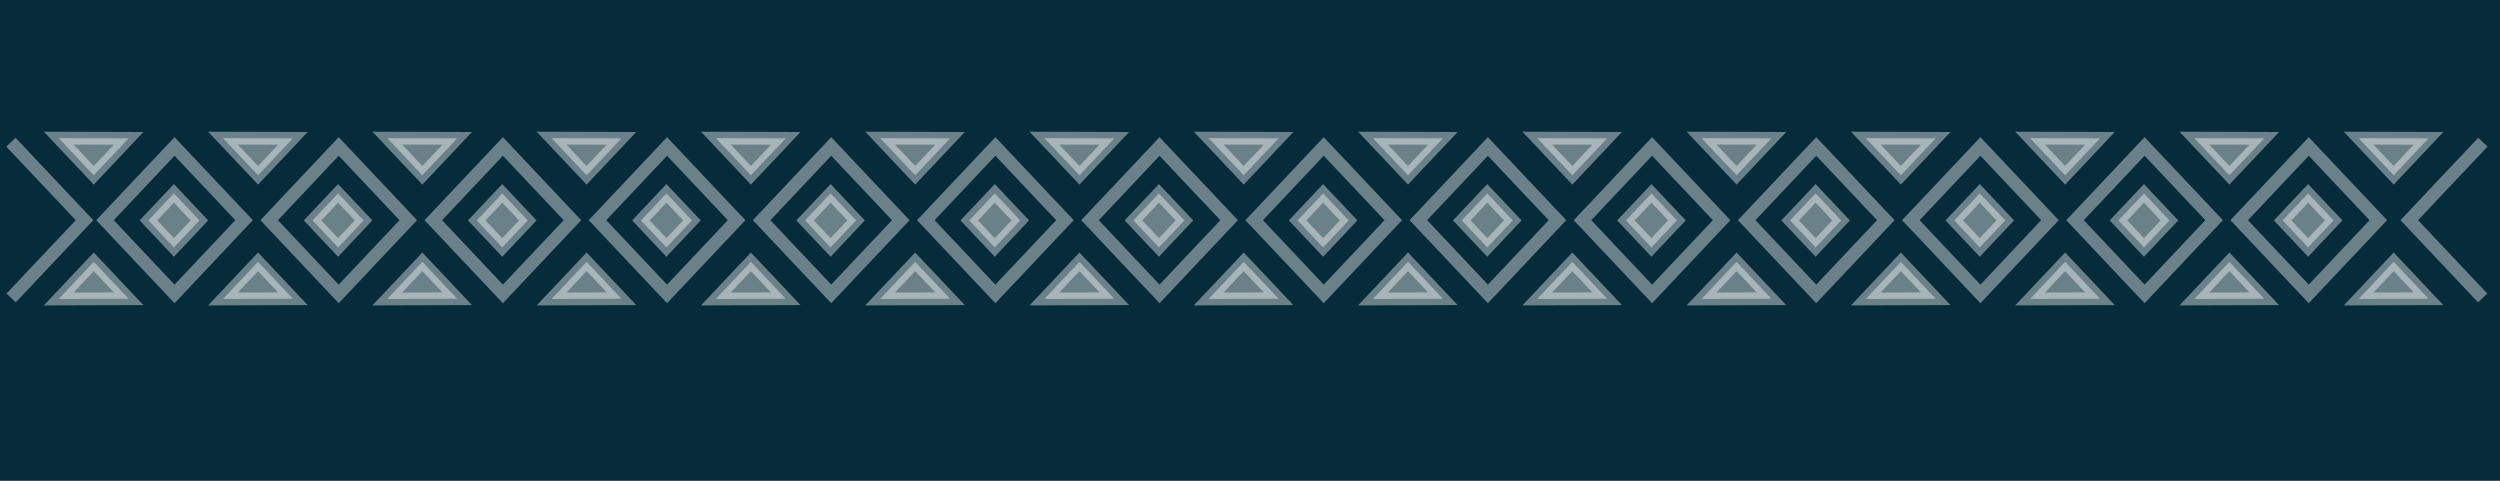 <?xml version="1.0" encoding="UTF-8" standalone="no"?>
<!-- Created with Inkscape (http://www.inkscape.org/) -->

<svg
   width="673.025mm"
   height="129.438mm"
   viewBox="0 0 673.025 129.438"
   version="1.1"
   id="svg1"
   xml:space="preserve"
   inkscape:version="1.3.2 (091e20e, 2023-11-25, custom)"
   sodipodi:docname="boletin.svg"
   xmlns:inkscape="http://www.inkscape.org/namespaces/inkscape"
   xmlns:sodipodi="http://sodipodi.sourceforge.net/DTD/sodipodi-0.dtd"
   xmlns="http://www.w3.org/2000/svg"
   xmlns:svg="http://www.w3.org/2000/svg"><sodipodi:namedview
     id="namedview1"
     pagecolor="#ffffff"
     bordercolor="#000000"
     borderopacity="0.25"
     inkscape:showpageshadow="2"
     inkscape:pageopacity="0.0"
     inkscape:pagecheckerboard="0"
     inkscape:deskcolor="#d1d1d1"
     inkscape:document-units="mm"
     inkscape:zoom="0.18106587"
     inkscape:cx="726.25505"
     inkscape:cy="-267.85833"
     inkscape:window-width="1920"
     inkscape:window-height="1009"
     inkscape:window-x="-8"
     inkscape:window-y="-8"
     inkscape:window-maximized="1"
     inkscape:current-layer="layer1"
     showguides="true" /><defs
     id="defs1" /><g
     inkscape:label="Capa 1"
     inkscape:groupmode="layer"
     id="layer1"
     transform="translate(158.97,100.52)"><rect
       style="fill:#062c3b;fill-opacity:1;stroke:none;stroke-width:5.275;stroke-linecap:square;stroke-dasharray:none;stroke-opacity:1"
       id="rect51"
       width="673.025"
       height="129.438"
       x="-158.97"
       y="-100.52"
       inkscape:export-filename="banergrisa.png"
       inkscape:export-xdpi="96"
       inkscape:export-ydpi="96" /><rect
       style="opacity:0.404;fill:none;stroke:#ffffff;stroke-width:3.443;stroke-linecap:square;stroke-dasharray:none;stroke-opacity:1"
       id="rect7"
       width="27.298"
       height="27.298"
       x="-123.634"
       y="39.605"
       transform="matrix(0.686,0.727,-0.686,0.727,0,0)" /><rect
       style="opacity:0.404;fill:#ffffff;fill-opacity:1;stroke:#ffffff;stroke-width:3.443;stroke-linecap:square;stroke-dasharray:none;stroke-opacity:1"
       id="rect8"
       width="10.006"
       height="10.006"
       x="-115.07"
       y="48.414"
       transform="matrix(0.686,0.727,-0.686,0.727,0,0)" /><path
       style="opacity:0.404;fill:#ffffff;fill-opacity:1;stroke:#ffffff;stroke-width:3.44;stroke-linecap:square;stroke-dasharray:none;stroke-opacity:1"
       d="m -143.167,-20.036 9.44,-10 9.384,9.94 z"
       id="path8" /><path
       style="opacity:0.404;fill:#ffffff;fill-opacity:1;stroke:#ffffff;stroke-width:3.44;stroke-linecap:square;stroke-dasharray:none;stroke-opacity:1"
       d="m -143.167,-63.336 9.44,10 9.384,-9.94 z"
       id="path9" /><path
       style="opacity:0.404;fill:none;stroke:#ffffff;stroke-width:3.44;stroke-linecap:square;stroke-dasharray:none;stroke-opacity:1"
       d="m -154.85,-60.988 18.638,19.743 -18.582,19.683"
       id="path10" /><rect
       style="opacity:0.404;fill:none;stroke:#ffffff;stroke-width:3.443;stroke-linecap:square;stroke-dasharray:none;stroke-opacity:1"
       id="rect86"
       width="27.298"
       height="27.298"
       x="-91.421"
       y="7.392"
       transform="matrix(0.686,0.727,-0.686,0.727,0,0)" /><rect
       style="opacity:0.404;fill:#ffffff;fill-opacity:1;stroke:#ffffff;stroke-width:3.443;stroke-linecap:square;stroke-dasharray:none;stroke-opacity:1"
       id="rect87"
       width="10.006"
       height="10.006"
       x="-82.857"
       y="16.202"
       transform="matrix(0.686,0.727,-0.686,0.727,0,0)" /><path
       style="opacity:0.404;fill:#ffffff;fill-opacity:1;stroke:#ffffff;stroke-width:3.44;stroke-linecap:square;stroke-dasharray:none;stroke-opacity:1"
       d="m -98.941,-20.036 9.44,-10 9.384,9.94 z"
       id="path87" /><path
       style="opacity:0.404;fill:#ffffff;fill-opacity:1;stroke:#ffffff;stroke-width:3.44;stroke-linecap:square;stroke-dasharray:none;stroke-opacity:1"
       d="m -98.941,-63.336 9.44,10 9.384,-9.94 z"
       id="path88" /><rect
       style="opacity:0.404;fill:none;stroke:#ffffff;stroke-width:3.443;stroke-linecap:square;stroke-dasharray:none;stroke-opacity:1"
       id="rect88"
       width="27.298"
       height="27.298"
       x="-59.208"
       y="-24.82"
       transform="matrix(0.686,0.727,-0.686,0.727,0,0)" /><rect
       style="opacity:0.404;fill:#ffffff;fill-opacity:1;stroke:#ffffff;stroke-width:3.443;stroke-linecap:square;stroke-dasharray:none;stroke-opacity:1"
       id="rect89"
       width="10.006"
       height="10.006"
       x="-50.644"
       y="-16.011"
       transform="matrix(0.686,0.727,-0.686,0.727,0,0)" /><path
       style="opacity:0.404;fill:#ffffff;fill-opacity:1;stroke:#ffffff;stroke-width:3.44;stroke-linecap:square;stroke-dasharray:none;stroke-opacity:1"
       d="m -54.716,-20.036 9.44,-10 9.384,9.94 z"
       id="path89" /><path
       style="opacity:0.404;fill:#ffffff;fill-opacity:1;stroke:#ffffff;stroke-width:3.44;stroke-linecap:square;stroke-dasharray:none;stroke-opacity:1"
       d="m -54.716,-63.336 9.44,10 9.384,-9.94 z"
       id="path90" /><rect
       style="opacity:0.404;fill:none;stroke:#ffffff;stroke-width:3.443;stroke-linecap:square;stroke-dasharray:none;stroke-opacity:1"
       id="rect90"
       width="27.298"
       height="27.298"
       x="-26.995"
       y="-57.033"
       transform="matrix(0.686,0.727,-0.686,0.727,0,0)" /><rect
       style="opacity:0.404;fill:#ffffff;fill-opacity:1;stroke:#ffffff;stroke-width:3.443;stroke-linecap:square;stroke-dasharray:none;stroke-opacity:1"
       id="rect91"
       width="10.006"
       height="10.006"
       x="-18.431"
       y="-48.224"
       transform="matrix(0.686,0.727,-0.686,0.727,0,0)" /><path
       style="opacity:0.404;fill:#ffffff;fill-opacity:1;stroke:#ffffff;stroke-width:3.44;stroke-linecap:square;stroke-dasharray:none;stroke-opacity:1"
       d="m -10.49,-20.036 9.44,-10 9.384,9.94 z"
       id="path91" /><path
       style="opacity:0.404;fill:#ffffff;fill-opacity:1;stroke:#ffffff;stroke-width:3.44;stroke-linecap:square;stroke-dasharray:none;stroke-opacity:1"
       d="m -10.49,-63.336 9.44,10 9.384,-9.94 z"
       id="path92" /><rect
       style="opacity:0.404;fill:none;stroke:#ffffff;stroke-width:3.443;stroke-linecap:square;stroke-dasharray:none;stroke-opacity:1"
       id="rect92"
       width="27.298"
       height="27.298"
       x="5.217"
       y="-89.246"
       transform="matrix(0.686,0.727,-0.686,0.727,0,0)" /><rect
       style="opacity:0.404;fill:#ffffff;fill-opacity:1;stroke:#ffffff;stroke-width:3.443;stroke-linecap:square;stroke-dasharray:none;stroke-opacity:1"
       id="rect93"
       width="10.006"
       height="10.006"
       x="13.782"
       y="-80.437"
       transform="matrix(0.686,0.727,-0.686,0.727,0,0)" /><path
       style="opacity:0.404;fill:#ffffff;fill-opacity:1;stroke:#ffffff;stroke-width:3.44;stroke-linecap:square;stroke-dasharray:none;stroke-opacity:1"
       d="m 33.736,-20.036 9.44,-10 9.384,9.94 z"
       id="path93" /><path
       style="opacity:0.404;fill:#ffffff;fill-opacity:1;stroke:#ffffff;stroke-width:3.44;stroke-linecap:square;stroke-dasharray:none;stroke-opacity:1"
       d="m 33.736,-63.336 9.44,10 9.384,-9.94 z"
       id="path94" /><rect
       style="opacity:0.404;fill:none;stroke:#ffffff;stroke-width:3.443;stroke-linecap:square;stroke-dasharray:none;stroke-opacity:1"
       id="rect94"
       width="27.298"
       height="27.298"
       x="37.43"
       y="-121.459"
       transform="matrix(0.686,0.727,-0.686,0.727,0,0)" /><rect
       style="opacity:0.404;fill:#ffffff;fill-opacity:1;stroke:#ffffff;stroke-width:3.443;stroke-linecap:square;stroke-dasharray:none;stroke-opacity:1"
       id="rect95"
       width="10.006"
       height="10.006"
       x="45.995"
       y="-112.65"
       transform="matrix(0.686,0.727,-0.686,0.727,0,0)" /><path
       style="opacity:0.404;fill:#ffffff;fill-opacity:1;stroke:#ffffff;stroke-width:3.44;stroke-linecap:square;stroke-dasharray:none;stroke-opacity:1"
       d="m 77.962,-20.036 9.44,-10 9.384,9.94 z"
       id="path95" /><path
       style="opacity:0.404;fill:#ffffff;fill-opacity:1;stroke:#ffffff;stroke-width:3.44;stroke-linecap:square;stroke-dasharray:none;stroke-opacity:1"
       d="m 77.962,-63.336 9.44,10 9.384,-9.94 z"
       id="path96" /><rect
       style="opacity:0.404;fill:none;stroke:#ffffff;stroke-width:3.443;stroke-linecap:square;stroke-dasharray:none;stroke-opacity:1"
       id="rect96"
       width="27.298"
       height="27.298"
       x="69.643"
       y="-153.672"
       transform="matrix(0.686,0.727,-0.686,0.727,0,0)" /><rect
       style="opacity:0.404;fill:#ffffff;fill-opacity:1;stroke:#ffffff;stroke-width:3.443;stroke-linecap:square;stroke-dasharray:none;stroke-opacity:1"
       id="rect97"
       width="10.006"
       height="10.006"
       x="78.208"
       y="-144.863"
       transform="matrix(0.686,0.727,-0.686,0.727,0,0)" /><path
       style="opacity:0.404;fill:#ffffff;fill-opacity:1;stroke:#ffffff;stroke-width:3.44;stroke-linecap:square;stroke-dasharray:none;stroke-opacity:1"
       d="m 122.188,-20.036 9.44,-10 9.384,9.94 z"
       id="path97" /><path
       style="opacity:0.404;fill:#ffffff;fill-opacity:1;stroke:#ffffff;stroke-width:3.44;stroke-linecap:square;stroke-dasharray:none;stroke-opacity:1"
       d="m 122.188,-63.336 9.44,10 9.384,-9.94 z"
       id="path98" /><rect
       style="opacity:0.404;fill:none;stroke:#ffffff;stroke-width:3.443;stroke-linecap:square;stroke-dasharray:none;stroke-opacity:1"
       id="rect98"
       width="27.298"
       height="27.298"
       x="101.856"
       y="-185.885"
       transform="matrix(0.686,0.727,-0.686,0.727,0,0)" /><rect
       style="opacity:0.404;fill:#ffffff;fill-opacity:1;stroke:#ffffff;stroke-width:3.443;stroke-linecap:square;stroke-dasharray:none;stroke-opacity:1"
       id="rect99"
       width="10.006"
       height="10.006"
       x="110.421"
       y="-177.076"
       transform="matrix(0.686,0.727,-0.686,0.727,0,0)" /><path
       style="opacity:0.404;fill:#ffffff;fill-opacity:1;stroke:#ffffff;stroke-width:3.44;stroke-linecap:square;stroke-dasharray:none;stroke-opacity:1"
       d="m 166.414,-20.036 9.44,-10 9.384,9.94 z"
       id="path99" /><path
       style="opacity:0.404;fill:#ffffff;fill-opacity:1;stroke:#ffffff;stroke-width:3.44;stroke-linecap:square;stroke-dasharray:none;stroke-opacity:1"
       d="m 166.414,-63.336 9.44,10 9.384,-9.94 z"
       id="path100" /><rect
       style="opacity:0.404;fill:none;stroke:#ffffff;stroke-width:3.443;stroke-linecap:square;stroke-dasharray:none;stroke-opacity:1"
       id="rect100"
       width="27.298"
       height="27.298"
       x="134.069"
       y="-218.098"
       transform="matrix(0.686,0.727,-0.686,0.727,0,0)" /><rect
       style="opacity:0.404;fill:#ffffff;fill-opacity:1;stroke:#ffffff;stroke-width:3.443;stroke-linecap:square;stroke-dasharray:none;stroke-opacity:1"
       id="rect101"
       width="10.006"
       height="10.006"
       x="142.634"
       y="-209.289"
       transform="matrix(0.686,0.727,-0.686,0.727,0,0)" /><path
       style="opacity:0.404;fill:#ffffff;fill-opacity:1;stroke:#ffffff;stroke-width:3.44;stroke-linecap:square;stroke-dasharray:none;stroke-opacity:1"
       d="m 210.64,-20.036 9.44,-10 9.384,9.94 z"
       id="path101" /><path
       style="opacity:0.404;fill:#ffffff;fill-opacity:1;stroke:#ffffff;stroke-width:3.44;stroke-linecap:square;stroke-dasharray:none;stroke-opacity:1"
       d="m 210.64,-63.336 9.44,10 9.384,-9.94 z"
       id="path102" /><rect
       style="opacity:0.404;fill:none;stroke:#ffffff;stroke-width:3.443;stroke-linecap:square;stroke-dasharray:none;stroke-opacity:1"
       id="rect102"
       width="27.298"
       height="27.298"
       x="166.282"
       y="-250.311"
       transform="matrix(0.686,0.727,-0.686,0.727,0,0)" /><rect
       style="opacity:0.404;fill:#ffffff;fill-opacity:1;stroke:#ffffff;stroke-width:3.443;stroke-linecap:square;stroke-dasharray:none;stroke-opacity:1"
       id="rect103"
       width="10.006"
       height="10.006"
       x="174.846"
       y="-241.502"
       transform="matrix(0.686,0.727,-0.686,0.727,0,0)" /><path
       style="opacity:0.404;fill:#ffffff;fill-opacity:1;stroke:#ffffff;stroke-width:3.44;stroke-linecap:square;stroke-dasharray:none;stroke-opacity:1"
       d="m 254.866,-20.036 9.44,-10 9.384,9.94 z"
       id="path103" /><path
       style="opacity:0.404;fill:#ffffff;fill-opacity:1;stroke:#ffffff;stroke-width:3.44;stroke-linecap:square;stroke-dasharray:none;stroke-opacity:1"
       d="m 254.866,-63.336 9.44,10 9.384,-9.94 z"
       id="path104" /><rect
       style="opacity:0.404;fill:none;stroke:#ffffff;stroke-width:3.443;stroke-linecap:square;stroke-dasharray:none;stroke-opacity:1"
       id="rect104"
       width="27.298"
       height="27.298"
       x="198.495"
       y="-282.524"
       transform="matrix(0.686,0.727,-0.686,0.727,0,0)" /><rect
       style="opacity:0.404;fill:#ffffff;fill-opacity:1;stroke:#ffffff;stroke-width:3.443;stroke-linecap:square;stroke-dasharray:none;stroke-opacity:1"
       id="rect105"
       width="10.006"
       height="10.006"
       x="207.059"
       y="-273.715"
       transform="matrix(0.686,0.727,-0.686,0.727,0,0)" /><path
       style="opacity:0.404;fill:#ffffff;fill-opacity:1;stroke:#ffffff;stroke-width:3.44;stroke-linecap:square;stroke-dasharray:none;stroke-opacity:1"
       d="m 299.092,-20.036 9.44,-10 9.384,9.94 z"
       id="path105" /><path
       style="opacity:0.404;fill:#ffffff;fill-opacity:1;stroke:#ffffff;stroke-width:3.44;stroke-linecap:square;stroke-dasharray:none;stroke-opacity:1"
       d="m 299.092,-63.336 9.44,10 9.384,-9.94 z"
       id="path106" /><rect
       style="opacity:0.404;fill:none;stroke:#ffffff;stroke-width:3.443;stroke-linecap:square;stroke-dasharray:none;stroke-opacity:1"
       id="rect106"
       width="27.298"
       height="27.298"
       x="230.708"
       y="-314.737"
       transform="matrix(0.686,0.727,-0.686,0.727,0,0)" /><rect
       style="opacity:0.404;fill:#ffffff;fill-opacity:1;stroke:#ffffff;stroke-width:3.443;stroke-linecap:square;stroke-dasharray:none;stroke-opacity:1"
       id="rect107"
       width="10.006"
       height="10.006"
       x="239.272"
       y="-305.928"
       transform="matrix(0.686,0.727,-0.686,0.727,0,0)" /><path
       style="opacity:0.404;fill:#ffffff;fill-opacity:1;stroke:#ffffff;stroke-width:3.44;stroke-linecap:square;stroke-dasharray:none;stroke-opacity:1"
       d="m 343.318,-20.036 9.44,-10 9.384,9.94 z"
       id="path107" /><path
       style="opacity:0.404;fill:#ffffff;fill-opacity:1;stroke:#ffffff;stroke-width:3.44;stroke-linecap:square;stroke-dasharray:none;stroke-opacity:1"
       d="m 343.318,-63.336 9.44,10 9.384,-9.94 z"
       id="path108" /><rect
       style="opacity:0.404;fill:none;stroke:#ffffff;stroke-width:3.443;stroke-linecap:square;stroke-dasharray:none;stroke-opacity:1"
       id="rect108"
       width="27.298"
       height="27.298"
       x="262.921"
       y="-346.95"
       transform="matrix(0.686,0.727,-0.686,0.727,0,0)" /><rect
       style="opacity:0.404;fill:#ffffff;fill-opacity:1;stroke:#ffffff;stroke-width:3.443;stroke-linecap:square;stroke-dasharray:none;stroke-opacity:1"
       id="rect109"
       width="10.006"
       height="10.006"
       x="271.485"
       y="-338.141"
       transform="matrix(0.686,0.727,-0.686,0.727,0,0)" /><path
       style="opacity:0.404;fill:#ffffff;fill-opacity:1;stroke:#ffffff;stroke-width:3.44;stroke-linecap:square;stroke-dasharray:none;stroke-opacity:1"
       d="m 387.544,-20.036 9.44,-10 9.384,9.94 z"
       id="path109" /><path
       style="opacity:0.404;fill:#ffffff;fill-opacity:1;stroke:#ffffff;stroke-width:3.44;stroke-linecap:square;stroke-dasharray:none;stroke-opacity:1"
       d="m 387.544,-63.336 9.44,10 9.384,-9.94 z"
       id="path110" /><rect
       style="opacity:0.404;fill:none;stroke:#ffffff;stroke-width:3.443;stroke-linecap:square;stroke-dasharray:none;stroke-opacity:1"
       id="rect110"
       width="27.298"
       height="27.298"
       x="295.134"
       y="-379.163"
       transform="matrix(0.686,0.727,-0.686,0.727,0,0)" /><rect
       style="opacity:0.404;fill:#ffffff;fill-opacity:1;stroke:#ffffff;stroke-width:3.443;stroke-linecap:square;stroke-dasharray:none;stroke-opacity:1"
       id="rect111"
       width="10.006"
       height="10.006"
       x="303.698"
       y="-370.354"
       transform="matrix(0.686,0.727,-0.686,0.727,0,0)" /><path
       style="opacity:0.404;fill:#ffffff;fill-opacity:1;stroke:#ffffff;stroke-width:3.44;stroke-linecap:square;stroke-dasharray:none;stroke-opacity:1"
       d="m 431.769,-20.036 9.44,-10 9.384,9.94 z"
       id="path111" /><path
       style="opacity:0.404;fill:#ffffff;fill-opacity:1;stroke:#ffffff;stroke-width:3.44;stroke-linecap:square;stroke-dasharray:none;stroke-opacity:1"
       d="m 431.769,-63.336 9.44,10 9.384,-9.94 z"
       id="path112" /><path
       style="opacity:0.404;fill:#ffffff;fill-opacity:1;stroke:#ffffff;stroke-width:3.44;stroke-linecap:square;stroke-dasharray:none;stroke-opacity:1"
       d="m 475.995,-20.036 9.44,-10 9.384,9.94 z"
       id="path113" /><path
       style="opacity:0.404;fill:#ffffff;fill-opacity:1;stroke:#ffffff;stroke-width:3.44;stroke-linecap:square;stroke-dasharray:none;stroke-opacity:1"
       d="m 475.995,-63.336 9.44,10 9.384,-9.94 z"
       id="path114" /><path
       style="opacity:0.404;fill:none;stroke:#ffffff;stroke-width:3.44;stroke-linecap:square;stroke-dasharray:none;stroke-opacity:1"
       d="m 508.265,-60.988 -18.638,19.743 18.582,19.683"
       id="path124" /></g></svg>
